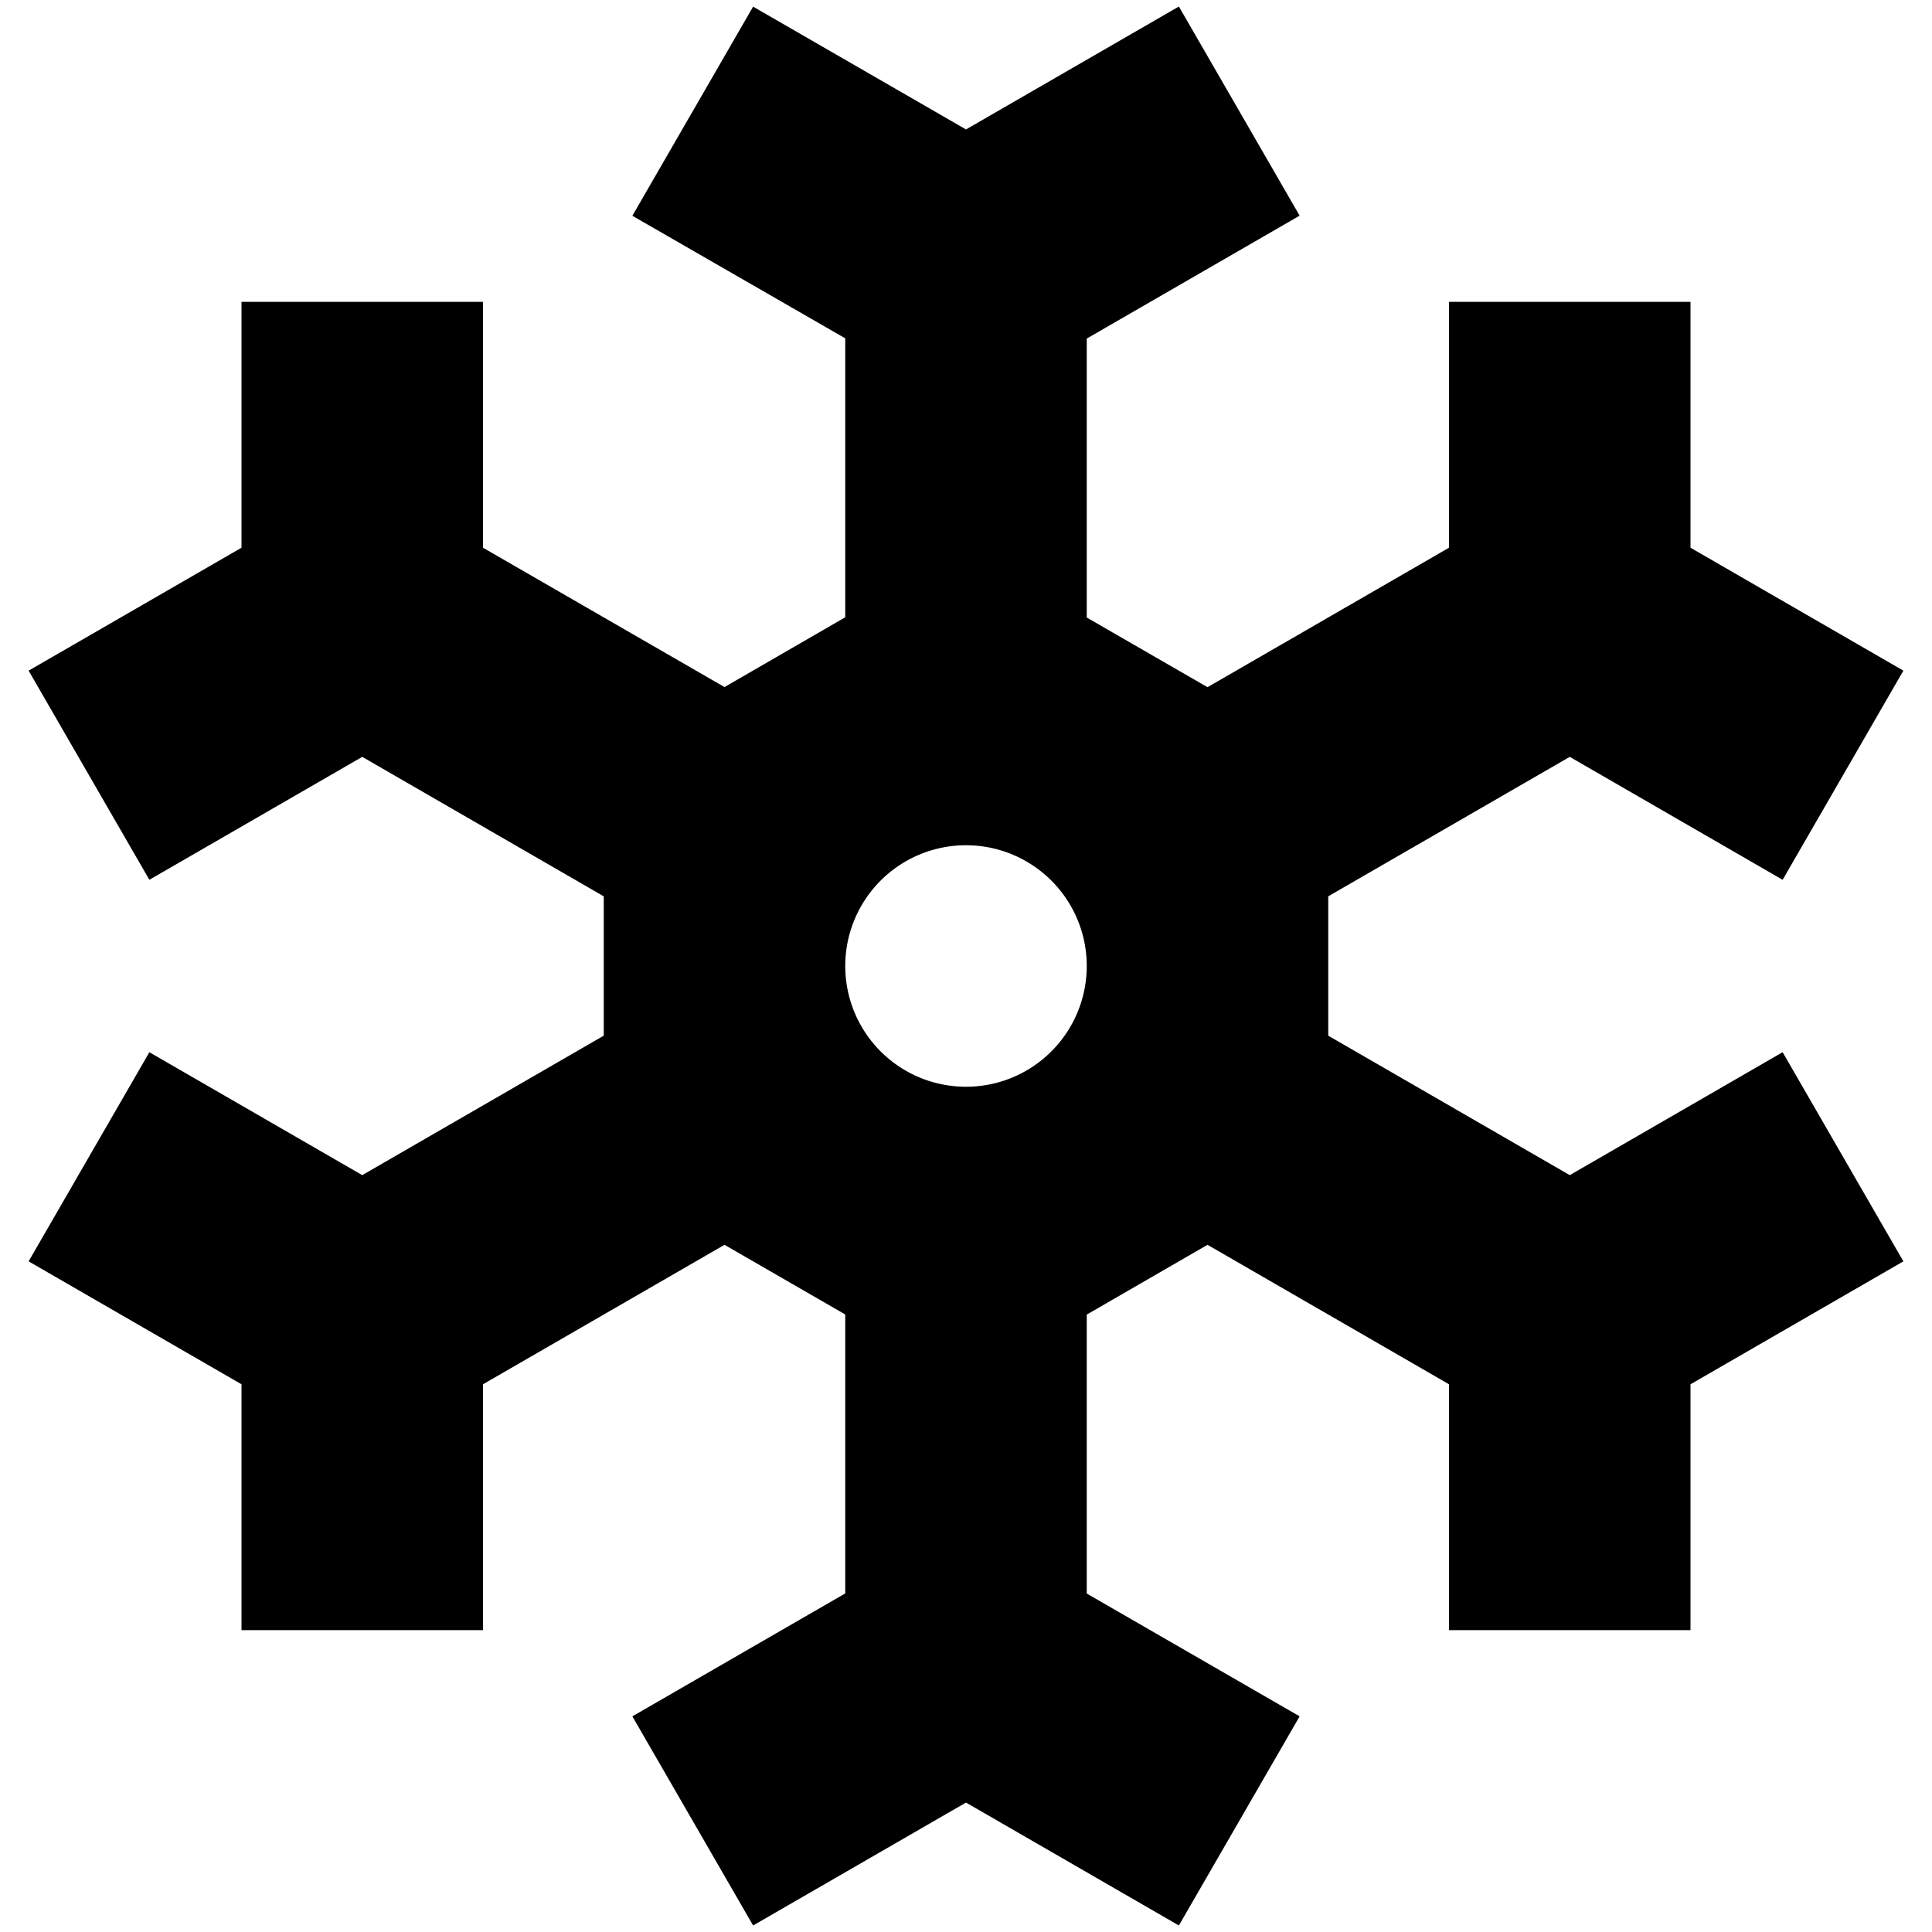 <svg xmlns="http://www.w3.org/2000/svg" width="800" height="800" fill="none" viewBox="0 0 16 16"><path fill="currentColor" fill-rule="evenodd" d="M10.763 1.786 9 2.804v2.31l1 .577 2-1.155V2.5h2v2.036l1.763 1.018-1 1.732L13 6.268l-2 1.155v1.154l2 1.155 1.763-1.018 1 1.732L14 11.464V13.5h-2v-2.036l-2-1.155-1 .578v2.31l1.763 1.017-1 1.732L8 14.928l-1.763 1.018-1-1.732L7 13.196v-2.31l-1-.577-2 1.155V13.5H2v-2.036L.237 10.446l1-1.732L3 9.732l2-1.155V7.423L3 6.268 1.237 7.286l-1-1.732L2 4.536V2.5h2v2.036L6 5.69l1-.578v-2.31L5.237 1.787l1-1.732L8 1.072 9.763.054zM9 8a1 1 0 1 1-2 0 1 1 0 0 1 2 0" clip-rule="evenodd"/></svg>